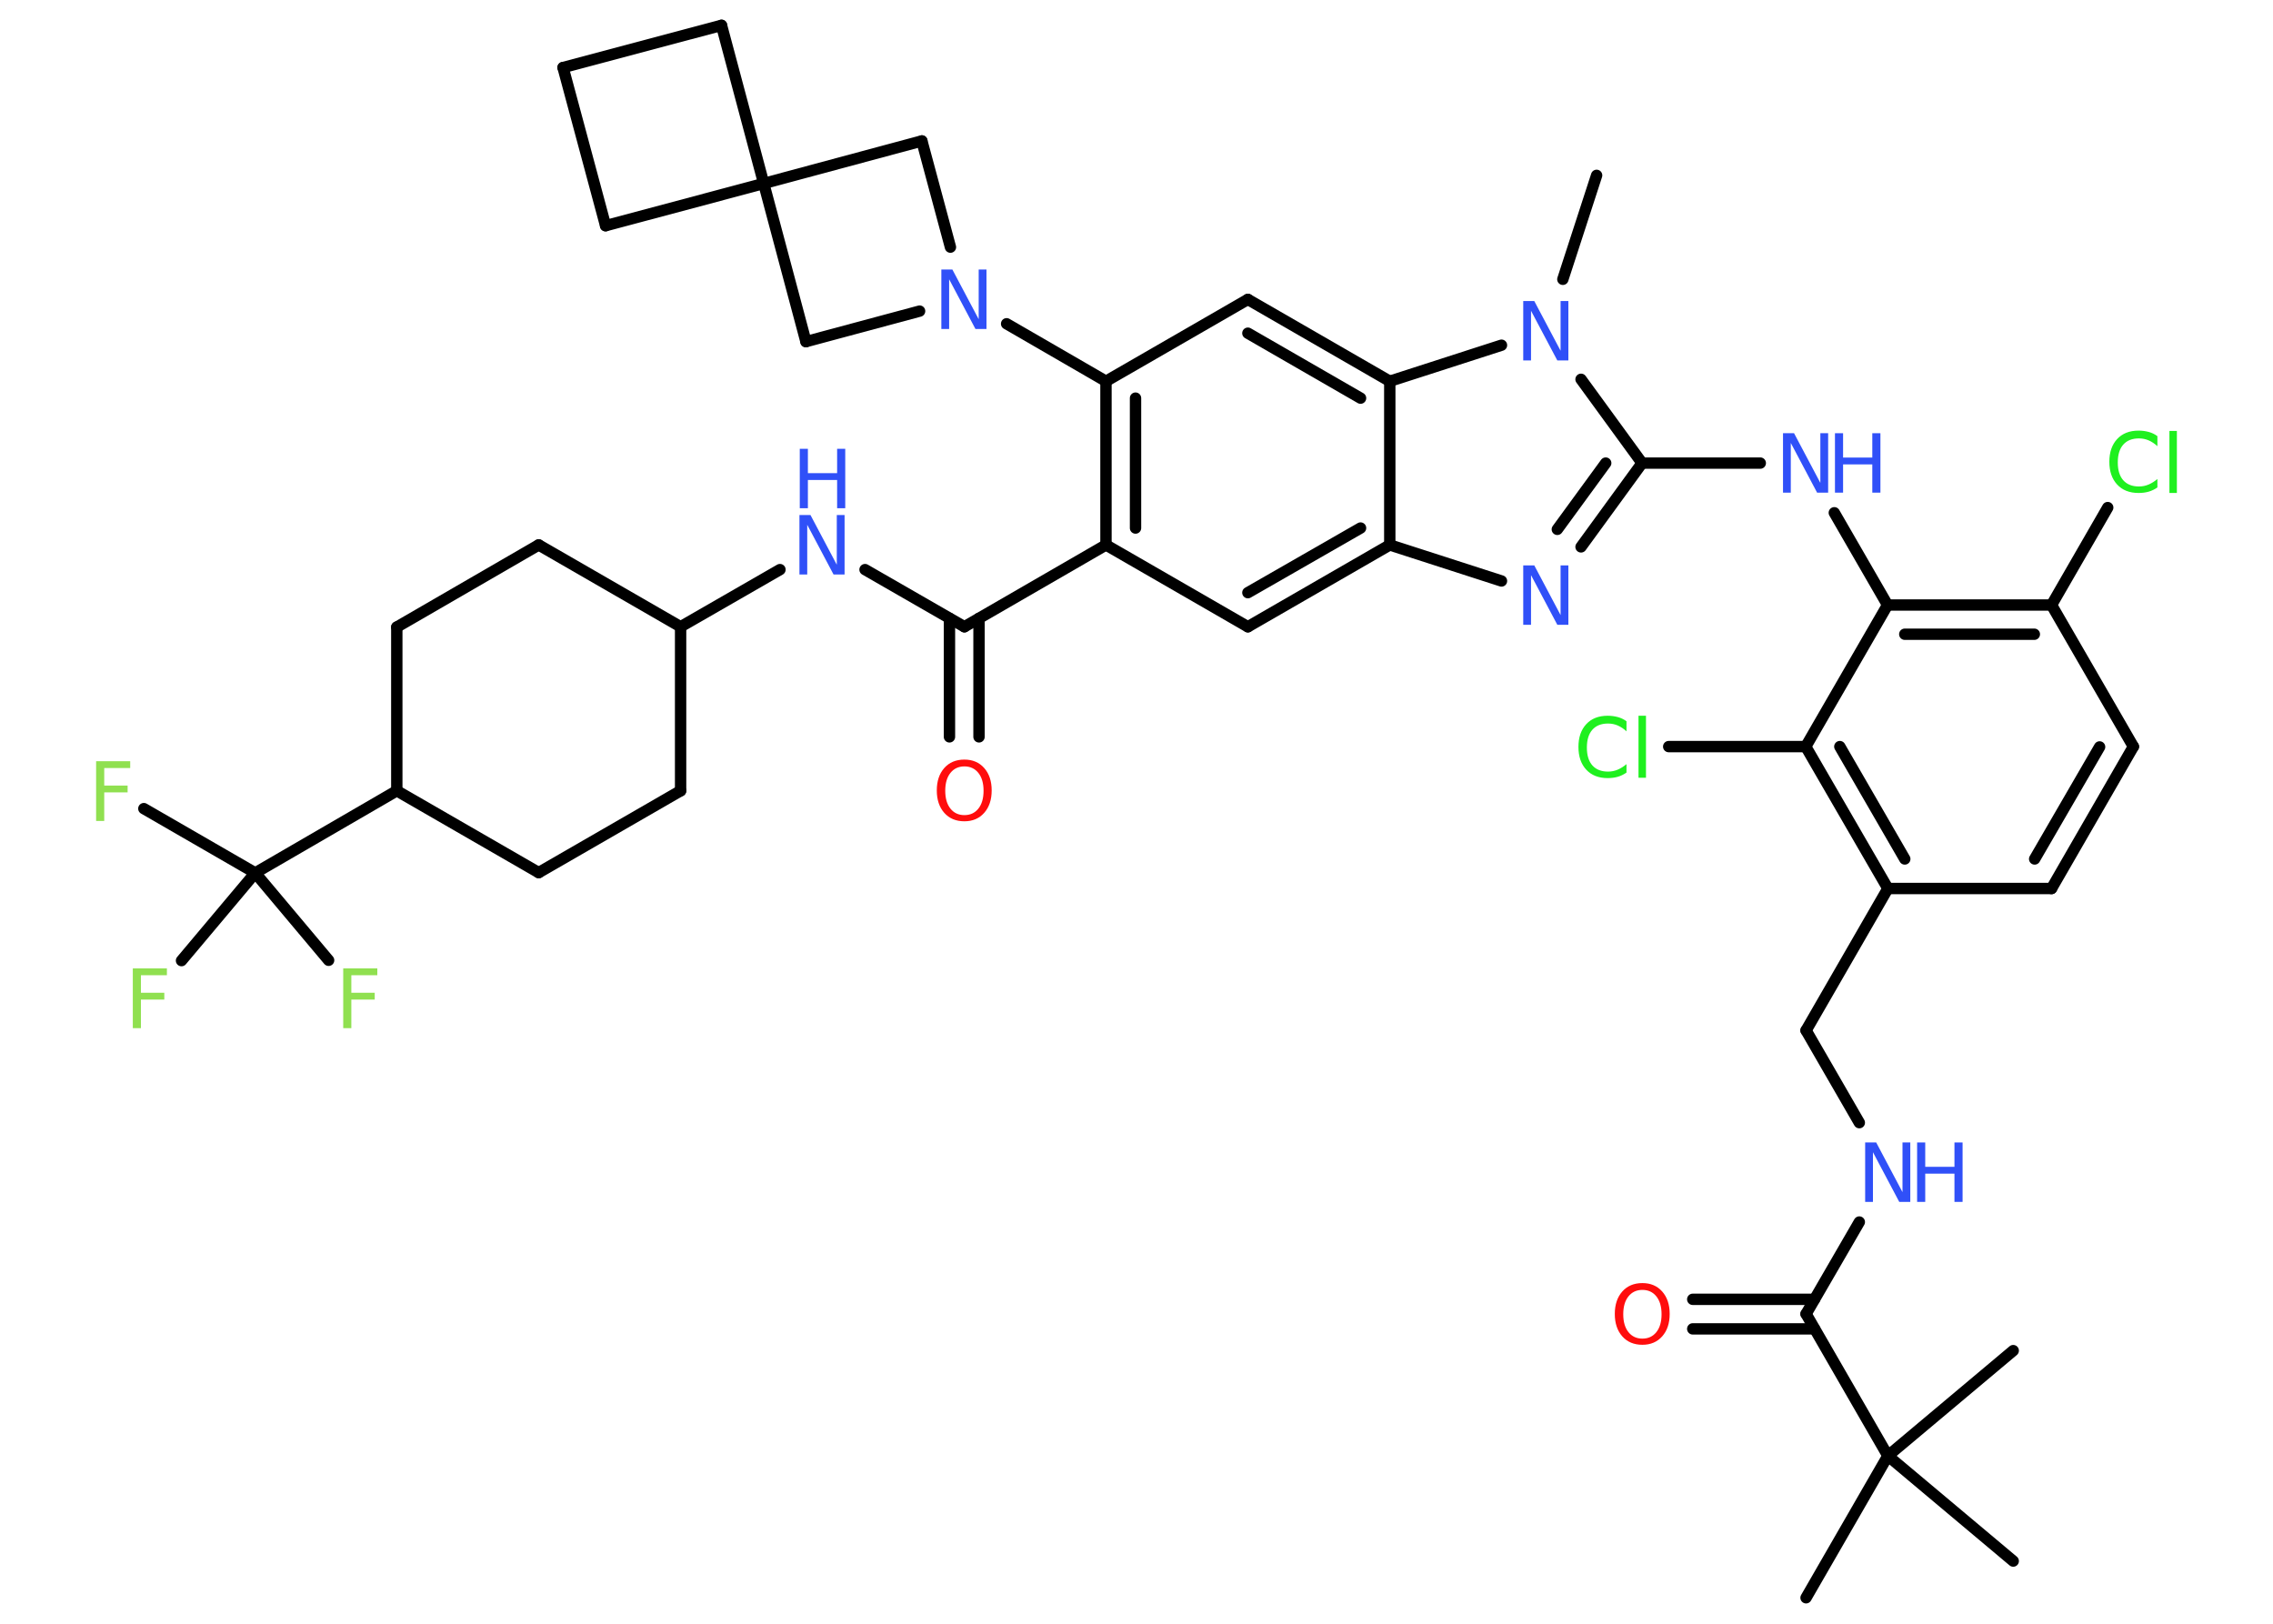 <?xml version='1.0' encoding='UTF-8'?>
<!DOCTYPE svg PUBLIC "-//W3C//DTD SVG 1.1//EN" "http://www.w3.org/Graphics/SVG/1.1/DTD/svg11.dtd">
<svg version='1.2' xmlns='http://www.w3.org/2000/svg' xmlns:xlink='http://www.w3.org/1999/xlink' width='70.0mm' height='50.0mm' viewBox='0 0 70.0 50.0'>
  <desc>Generated by the Chemistry Development Kit (http://github.com/cdk)</desc>
  <g stroke-linecap='round' stroke-linejoin='round' stroke='#000000' stroke-width='.35' fill='#3050F8'>
    <rect x='.0' y='.0' width='70.0' height='50.0' fill='#FFFFFF' stroke='none'/>
    <g id='mol1' class='mol'>
      <line id='mol1bnd1' class='bond' x1='49.17' y1='5.4' x2='48.13' y2='8.6'/>
      <line id='mol1bnd2' class='bond' x1='48.69' y1='11.68' x2='50.57' y2='14.26'/>
      <line id='mol1bnd3' class='bond' x1='50.57' y1='14.26' x2='54.21' y2='14.26'/>
      <line id='mol1bnd4' class='bond' x1='56.49' y1='15.79' x2='58.13' y2='18.63'/>
      <g id='mol1bnd5' class='bond'>
        <line x1='63.18' y1='18.63' x2='58.13' y2='18.63'/>
        <line x1='62.65' y1='19.53' x2='58.66' y2='19.53'/>
      </g>
      <line id='mol1bnd6' class='bond' x1='63.18' y1='18.63' x2='64.91' y2='15.63'/>
      <line id='mol1bnd7' class='bond' x1='63.18' y1='18.63' x2='65.7' y2='22.99'/>
      <g id='mol1bnd8' class='bond'>
        <line x1='63.18' y1='27.36' x2='65.7' y2='22.99'/>
        <line x1='62.66' y1='26.45' x2='64.66' y2='23.0'/>
      </g>
      <line id='mol1bnd9' class='bond' x1='63.18' y1='27.36' x2='58.14' y2='27.36'/>
      <line id='mol1bnd10' class='bond' x1='58.14' y1='27.36' x2='55.62' y2='31.73'/>
      <line id='mol1bnd11' class='bond' x1='55.62' y1='31.73' x2='57.26' y2='34.57'/>
      <line id='mol1bnd12' class='bond' x1='57.26' y1='37.63' x2='55.62' y2='40.46'/>
      <g id='mol1bnd13' class='bond'>
        <line x1='55.88' y1='40.92' x2='52.13' y2='40.92'/>
        <line x1='55.88' y1='40.01' x2='52.13' y2='40.01'/>
      </g>
      <line id='mol1bnd14' class='bond' x1='55.62' y1='40.46' x2='58.14' y2='44.83'/>
      <line id='mol1bnd15' class='bond' x1='58.14' y1='44.83' x2='55.62' y2='49.2'/>
      <line id='mol1bnd16' class='bond' x1='58.14' y1='44.83' x2='62.0' y2='48.07'/>
      <line id='mol1bnd17' class='bond' x1='58.14' y1='44.83' x2='62.0' y2='41.59'/>
      <g id='mol1bnd18' class='bond'>
        <line x1='55.61' y1='22.99' x2='58.14' y2='27.36'/>
        <line x1='56.66' y1='22.99' x2='58.66' y2='26.45'/>
      </g>
      <line id='mol1bnd19' class='bond' x1='58.13' y1='18.63' x2='55.61' y2='22.99'/>
      <line id='mol1bnd20' class='bond' x1='55.61' y1='22.99' x2='51.39' y2='22.99'/>
      <g id='mol1bnd21' class='bond'>
        <line x1='48.69' y1='16.84' x2='50.57' y2='14.26'/>
        <line x1='47.96' y1='16.3' x2='49.45' y2='14.26'/>
      </g>
      <line id='mol1bnd22' class='bond' x1='46.24' y1='17.89' x2='42.8' y2='16.78'/>
      <g id='mol1bnd23' class='bond'>
        <line x1='38.43' y1='19.3' x2='42.8' y2='16.78'/>
        <line x1='38.43' y1='18.25' x2='41.9' y2='16.26'/>
      </g>
      <line id='mol1bnd24' class='bond' x1='38.43' y1='19.3' x2='34.06' y2='16.78'/>
      <line id='mol1bnd25' class='bond' x1='34.06' y1='16.78' x2='29.7' y2='19.3'/>
      <g id='mol1bnd26' class='bond'>
        <line x1='30.15' y1='19.04' x2='30.15' y2='22.69'/>
        <line x1='29.24' y1='19.04' x2='29.24' y2='22.69'/>
      </g>
      <line id='mol1bnd27' class='bond' x1='29.7' y1='19.3' x2='26.64' y2='17.54'/>
      <line id='mol1bnd28' class='bond' x1='24.02' y1='17.54' x2='20.96' y2='19.3'/>
      <line id='mol1bnd29' class='bond' x1='20.96' y1='19.3' x2='20.96' y2='24.35'/>
      <line id='mol1bnd30' class='bond' x1='20.96' y1='24.35' x2='16.59' y2='26.87'/>
      <line id='mol1bnd31' class='bond' x1='16.59' y1='26.87' x2='12.22' y2='24.35'/>
      <line id='mol1bnd32' class='bond' x1='12.22' y1='24.35' x2='7.86' y2='26.88'/>
      <line id='mol1bnd33' class='bond' x1='7.86' y1='26.88' x2='4.43' y2='24.9'/>
      <line id='mol1bnd34' class='bond' x1='7.86' y1='26.88' x2='5.59' y2='29.58'/>
      <line id='mol1bnd35' class='bond' x1='7.86' y1='26.88' x2='10.12' y2='29.57'/>
      <line id='mol1bnd36' class='bond' x1='12.22' y1='24.35' x2='12.22' y2='19.31'/>
      <line id='mol1bnd37' class='bond' x1='12.22' y1='19.31' x2='16.59' y2='16.78'/>
      <line id='mol1bnd38' class='bond' x1='20.96' y1='19.3' x2='16.59' y2='16.78'/>
      <g id='mol1bnd39' class='bond'>
        <line x1='34.06' y1='11.74' x2='34.06' y2='16.78'/>
        <line x1='34.97' y1='12.26' x2='34.97' y2='16.26'/>
      </g>
      <line id='mol1bnd40' class='bond' x1='34.06' y1='11.74' x2='31.0' y2='9.97'/>
      <line id='mol1bnd41' class='bond' x1='29.27' y1='7.61' x2='28.39' y2='4.34'/>
      <line id='mol1bnd42' class='bond' x1='28.39' y1='4.34' x2='23.52' y2='5.65'/>
      <line id='mol1bnd43' class='bond' x1='23.52' y1='5.65' x2='18.65' y2='6.95'/>
      <line id='mol1bnd44' class='bond' x1='18.65' y1='6.95' x2='17.34' y2='2.08'/>
      <line id='mol1bnd45' class='bond' x1='17.34' y1='2.08' x2='22.22' y2='.78'/>
      <line id='mol1bnd46' class='bond' x1='23.52' y1='5.65' x2='22.22' y2='.78'/>
      <line id='mol1bnd47' class='bond' x1='23.52' y1='5.65' x2='24.82' y2='10.52'/>
      <line id='mol1bnd48' class='bond' x1='28.32' y1='9.58' x2='24.82' y2='10.52'/>
      <line id='mol1bnd49' class='bond' x1='34.06' y1='11.74' x2='38.43' y2='9.22'/>
      <g id='mol1bnd50' class='bond'>
        <line x1='42.8' y1='11.74' x2='38.43' y2='9.22'/>
        <line x1='41.9' y1='12.26' x2='38.43' y2='10.26'/>
      </g>
      <line id='mol1bnd51' class='bond' x1='42.8' y1='16.78' x2='42.8' y2='11.74'/>
      <line id='mol1bnd52' class='bond' x1='46.24' y1='10.63' x2='42.8' y2='11.74'/>
      <path id='mol1atm2' class='atom' d='M46.92 9.27h.33l.81 1.53v-1.53h.24v1.83h-.34l-.81 -1.53v1.53h-.24v-1.83z' stroke='none'/>
      <g id='mol1atm4' class='atom'>
        <path d='M54.92 13.34h.33l.81 1.53v-1.53h.24v1.83h-.34l-.81 -1.53v1.53h-.24v-1.83z' stroke='none'/>
        <path d='M56.51 13.34h.25v.75h.9v-.75h.25v1.83h-.25v-.87h-.9v.87h-.25v-1.83z' stroke='none'/>
      </g>
      <path id='mol1atm7' class='atom' d='M66.44 13.48v.26q-.13 -.12 -.27 -.18q-.14 -.06 -.3 -.06q-.31 .0 -.48 .19q-.17 .19 -.17 .55q.0 .36 .17 .55q.17 .19 .48 .19q.16 .0 .3 -.06q.14 -.06 .27 -.17v.26q-.13 .09 -.27 .13q-.14 .04 -.31 .04q-.42 .0 -.66 -.26q-.24 -.26 -.24 -.7q.0 -.44 .24 -.7q.24 -.26 .66 -.26q.16 .0 .31 .04q.15 .04 .27 .13zM66.81 13.27h.23v1.91h-.23v-1.91z' stroke='none' fill='#1FF01F'/>
      <g id='mol1atm12' class='atom'>
        <path d='M57.45 35.18h.33l.81 1.53v-1.53h.24v1.83h-.34l-.81 -1.53v1.53h-.24v-1.83z' stroke='none'/>
        <path d='M59.04 35.18h.25v.75h.9v-.75h.25v1.83h-.25v-.87h-.9v.87h-.25v-1.83z' stroke='none'/>
      </g>
      <path id='mol1atm14' class='atom' d='M50.58 39.72q-.27 .0 -.43 .2q-.16 .2 -.16 .55q.0 .35 .16 .55q.16 .2 .43 .2q.27 .0 .43 -.2q.16 -.2 .16 -.55q.0 -.35 -.16 -.55q-.16 -.2 -.43 -.2zM50.58 39.51q.38 .0 .61 .26q.23 .26 .23 .69q.0 .43 -.23 .69q-.23 .26 -.61 .26q-.39 .0 -.62 -.26q-.23 -.26 -.23 -.69q.0 -.43 .23 -.69q.23 -.26 .62 -.26z' stroke='none' fill='#FF0D0D'/>
      <path id='mol1atm20' class='atom' d='M50.09 22.26v.26q-.13 -.12 -.27 -.18q-.14 -.06 -.3 -.06q-.31 .0 -.48 .19q-.17 .19 -.17 .55q.0 .36 .17 .55q.17 .19 .48 .19q.16 .0 .3 -.06q.14 -.06 .27 -.17v.26q-.13 .09 -.27 .13q-.14 .04 -.31 .04q-.42 .0 -.66 -.26q-.24 -.26 -.24 -.7q.0 -.44 .24 -.7q.24 -.26 .66 -.26q.16 .0 .31 .04q.15 .04 .27 .13zM50.46 22.04h.23v1.91h-.23v-1.91z' stroke='none' fill='#1FF01F'/>
      <path id='mol1atm21' class='atom' d='M46.92 17.41h.33l.81 1.53v-1.53h.24v1.83h-.34l-.81 -1.53v1.53h-.24v-1.83z' stroke='none'/>
      <path id='mol1atm26' class='atom' d='M29.7 23.6q-.27 .0 -.43 .2q-.16 .2 -.16 .55q.0 .35 .16 .55q.16 .2 .43 .2q.27 .0 .43 -.2q.16 -.2 .16 -.55q.0 -.35 -.16 -.55q-.16 -.2 -.43 -.2zM29.7 23.39q.38 .0 .61 .26q.23 .26 .23 .69q.0 .43 -.23 .69q-.23 .26 -.61 .26q-.39 .0 -.62 -.26q-.23 -.26 -.23 -.69q.0 -.43 .23 -.69q.23 -.26 .62 -.26z' stroke='none' fill='#FF0D0D'/>
      <g id='mol1atm27' class='atom'>
        <path d='M24.63 15.86h.33l.81 1.53v-1.53h.24v1.83h-.34l-.81 -1.53v1.53h-.24v-1.83z' stroke='none'/>
        <path d='M24.63 13.82h.25v.75h.9v-.75h.25v1.83h-.25v-.87h-.9v.87h-.25v-1.83z' stroke='none'/>
      </g>
      <path id='mol1atm33' class='atom' d='M2.96 23.44h1.05v.21h-.8v.54h.72v.21h-.72v.88h-.25v-1.83z' stroke='none' fill='#90E050'/>
      <path id='mol1atm34' class='atom' d='M4.09 29.82h1.05v.21h-.8v.54h.72v.21h-.72v.88h-.25v-1.83z' stroke='none' fill='#90E050'/>
      <path id='mol1atm35' class='atom' d='M10.57 29.82h1.05v.21h-.8v.54h.72v.21h-.72v.88h-.25v-1.83z' stroke='none' fill='#90E050'/>
      <path id='mol1atm39' class='atom' d='M29.0 8.3h.33l.81 1.53v-1.53h.24v1.83h-.34l-.81 -1.53v1.53h-.24v-1.83z' stroke='none'/>
    </g>
  </g>
</svg>
